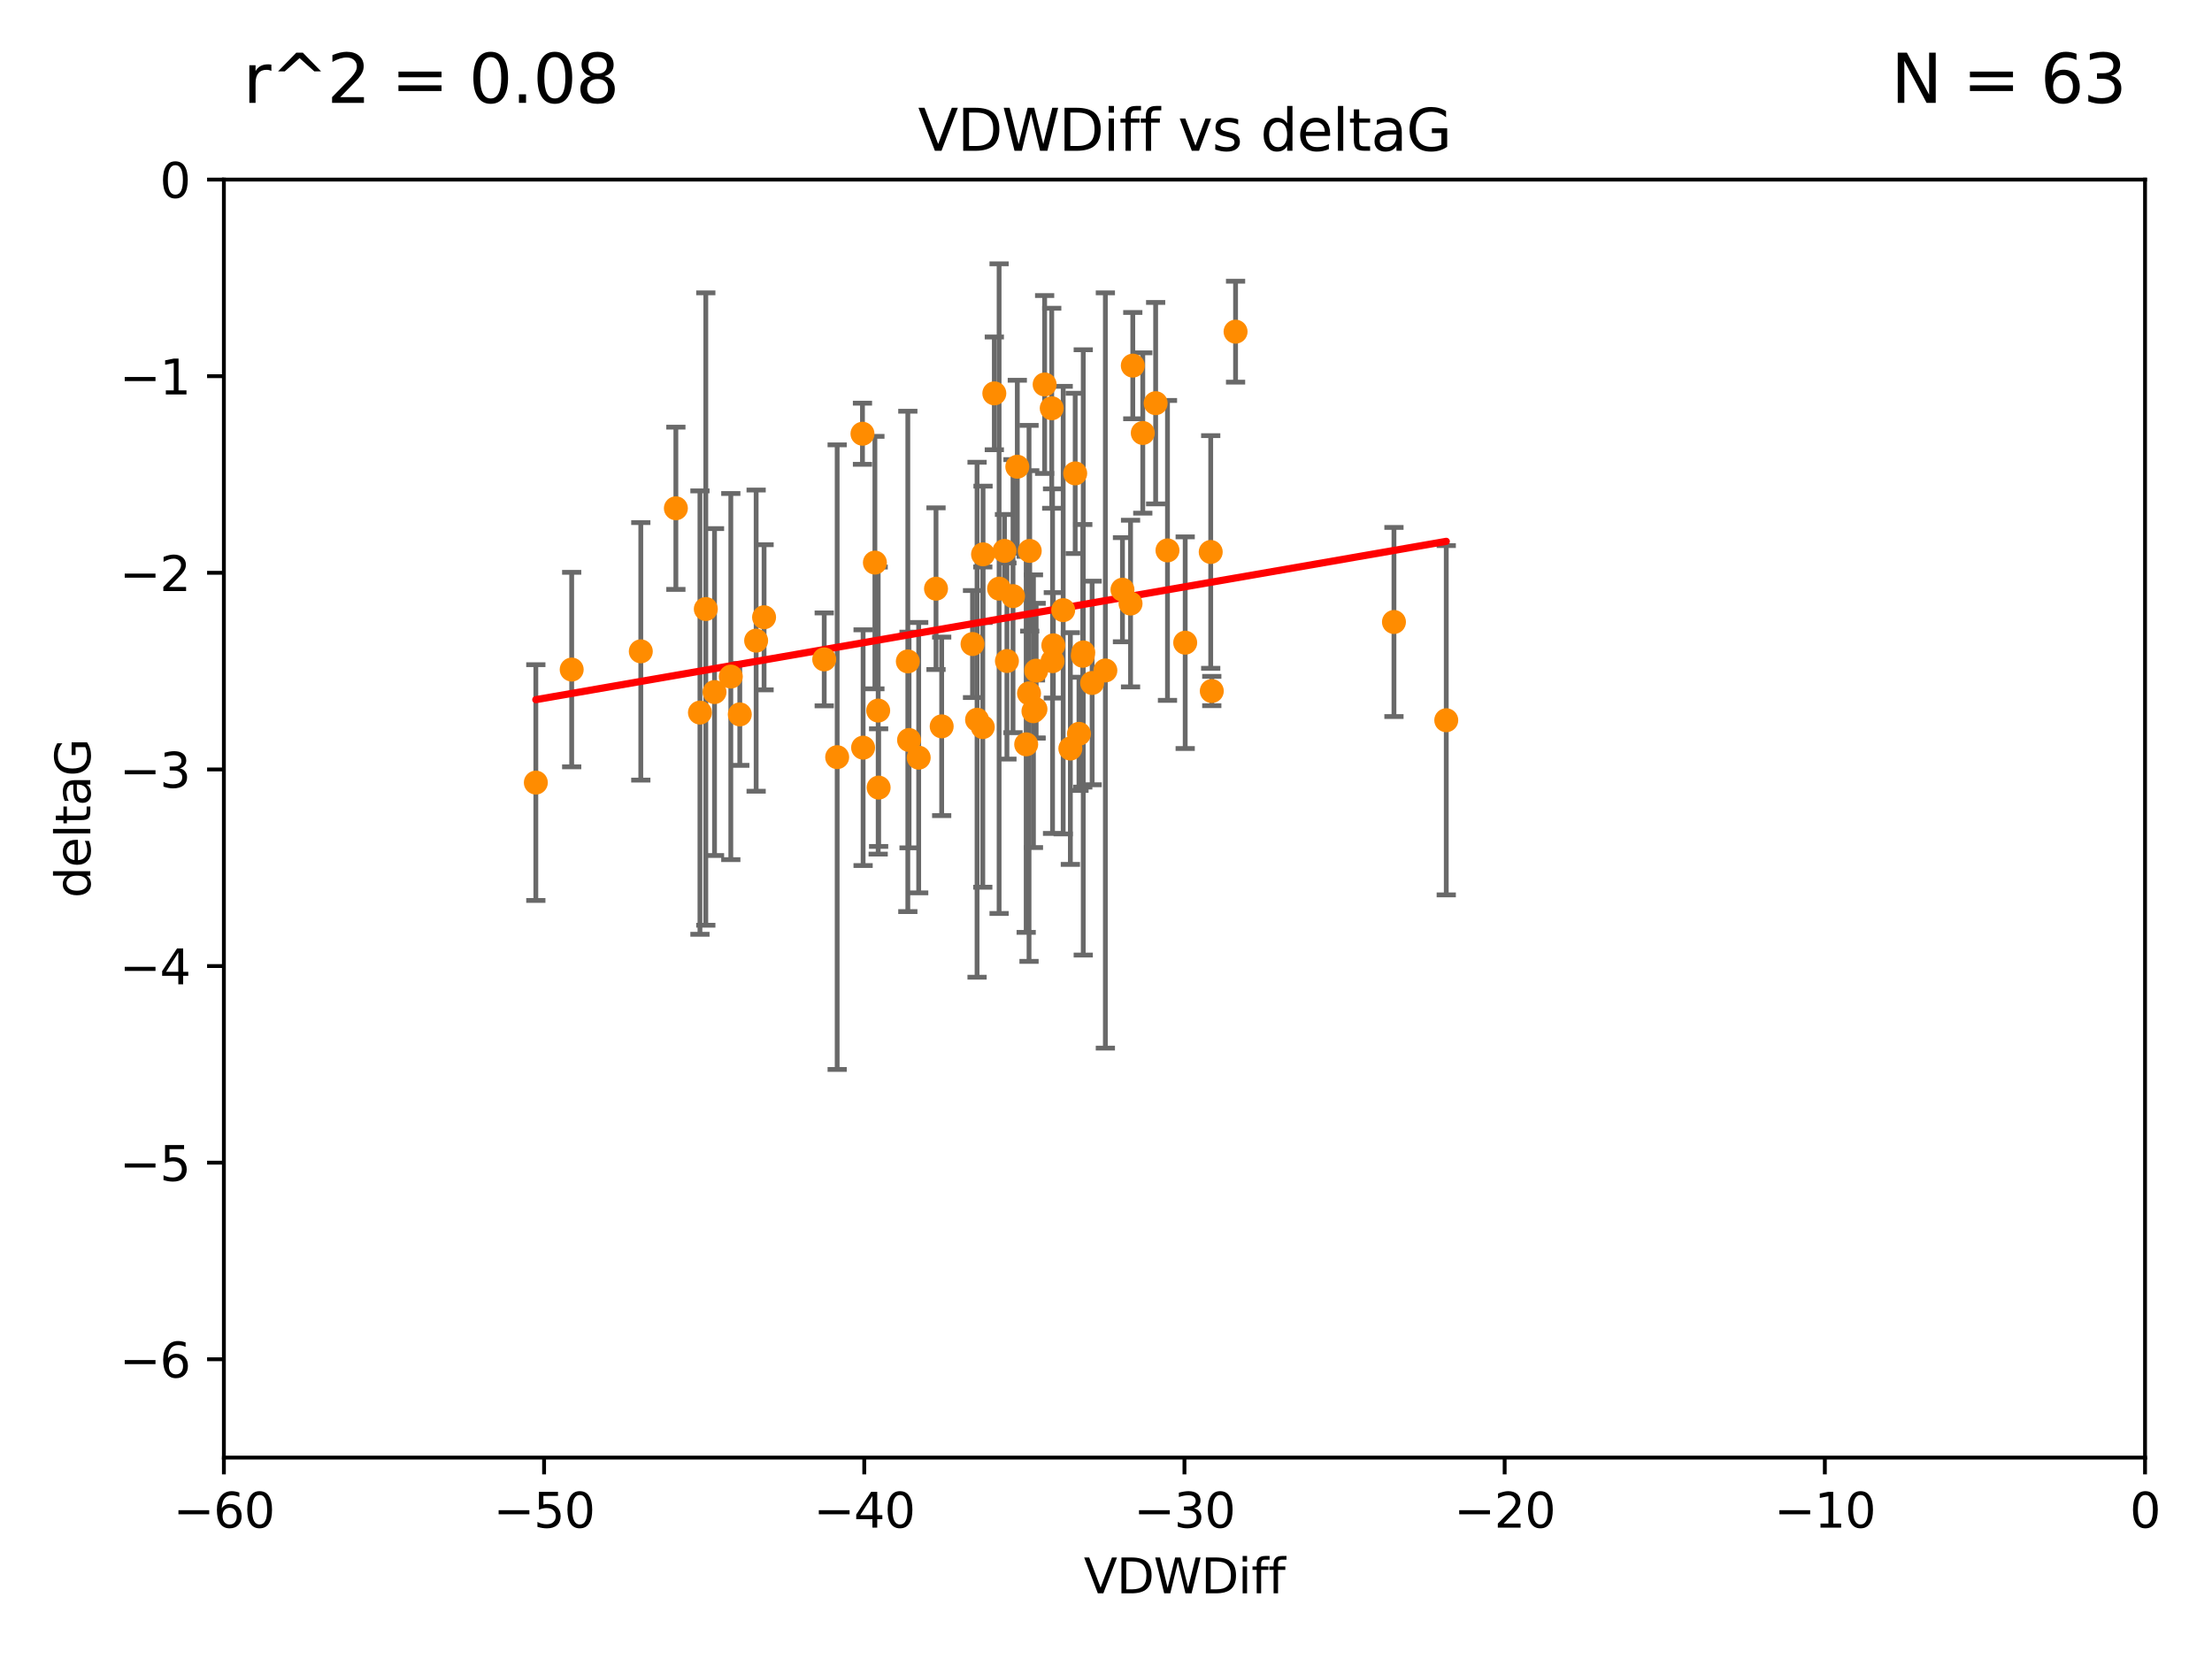 <?xml version="1.0" encoding="utf-8" standalone="no"?>
<!DOCTYPE svg PUBLIC "-//W3C//DTD SVG 1.1//EN"
  "http://www.w3.org/Graphics/SVG/1.1/DTD/svg11.dtd">
<svg xmlns:xlink="http://www.w3.org/1999/xlink" width="460.8pt" height="345.6pt" viewBox="0 0 460.8 345.6" xmlns="http://www.w3.org/2000/svg" version="1.1">
 <defs>
  <style type="text/css">*{stroke-linejoin: round; stroke-linecap: butt}</style>
 </defs>
 <g id="figure_1">
  <g id="patch_1">
   <path d="M 0 345.6 
L 460.8 345.6 
L 460.8 0 
L 0 0 
z
" style="fill: #ffffff"/>
  </g>
  <g id="axes_1">
   <g id="patch_2">
    <path d="M 46.64 303.64 
L 446.85 303.64 
L 446.85 37.411 
L 46.64 37.411 
z
" style="fill: #ffffff"/>
   </g>
   <g id="PathCollection_1">
    <defs>
     <path id="m4bd37d4dd9" d="M 0 1.118 
C 0.297 1.118 0.581 1 0.791 0.791 
C 1 0.581 1.118 0.297 1.118 0 
C 1.118 -0.297 1 -0.581 0.791 -0.791 
C 0.581 -1 0.297 -1.118 0 -1.118 
C -0.297 -1.118 -0.581 -1 -0.791 -0.791 
C -1 -0.581 -1.118 -0.297 -1.118 0 
C -1.118 0.297 -1 0.581 -0.791 0.791 
C -0.581 1 -0.297 1.118 0 1.118 
z
" style="stroke: #ff8c00"/>
    </defs>
    <g clip-path="url(#p381a2371d9)">
     <use xlink:href="#m4bd37d4dd9" x="152.241" y="140.944" style="fill: #ff8c00; stroke: #ff8c00"/>
     <use xlink:href="#m4bd37d4dd9" x="133.491" y="135.686" style="fill: #ff8c00; stroke: #ff8c00"/>
     <use xlink:href="#m4bd37d4dd9" x="154.112" y="148.823" style="fill: #ff8c00; stroke: #ff8c00"/>
     <use xlink:href="#m4bd37d4dd9" x="111.624" y="163.027" style="fill: #ff8c00; stroke: #ff8c00"/>
     <use xlink:href="#m4bd37d4dd9" x="119.094" y="139.482" style="fill: #ff8c00; stroke: #ff8c00"/>
     <use xlink:href="#m4bd37d4dd9" x="179.669" y="90.356" style="fill: #ff8c00; stroke: #ff8c00"/>
     <use xlink:href="#m4bd37d4dd9" x="171.701" y="137.361" style="fill: #ff8c00; stroke: #ff8c00"/>
     <use xlink:href="#m4bd37d4dd9" x="159.17" y="128.589" style="fill: #ff8c00; stroke: #ff8c00"/>
     <use xlink:href="#m4bd37d4dd9" x="148.847" y="144.168" style="fill: #ff8c00; stroke: #ff8c00"/>
     <use xlink:href="#m4bd37d4dd9" x="189.118" y="137.783" style="fill: #ff8c00; stroke: #ff8c00"/>
     <use xlink:href="#m4bd37d4dd9" x="147.033" y="126.872" style="fill: #ff8c00; stroke: #ff8c00"/>
     <use xlink:href="#m4bd37d4dd9" x="145.813" y="148.445" style="fill: #ff8c00; stroke: #ff8c00"/>
     <use xlink:href="#m4bd37d4dd9" x="191.381" y="157.835" style="fill: #ff8c00; stroke: #ff8c00"/>
     <use xlink:href="#m4bd37d4dd9" x="157.518" y="133.454" style="fill: #ff8c00; stroke: #ff8c00"/>
     <use xlink:href="#m4bd37d4dd9" x="208.131" y="122.627" style="fill: #ff8c00; stroke: #ff8c00"/>
     <use xlink:href="#m4bd37d4dd9" x="204.786" y="115.476" style="fill: #ff8c00; stroke: #ff8c00"/>
     <use xlink:href="#m4bd37d4dd9" x="219.096" y="85.045" style="fill: #ff8c00; stroke: #ff8c00"/>
     <use xlink:href="#m4bd37d4dd9" x="214.367" y="144.443" style="fill: #ff8c00; stroke: #ff8c00"/>
     <use xlink:href="#m4bd37d4dd9" x="215.849" y="139.714" style="fill: #ff8c00; stroke: #ff8c00"/>
     <use xlink:href="#m4bd37d4dd9" x="215.286" y="148.158" style="fill: #ff8c00; stroke: #ff8c00"/>
     <use xlink:href="#m4bd37d4dd9" x="194.989" y="122.636" style="fill: #ff8c00; stroke: #ff8c00"/>
     <use xlink:href="#m4bd37d4dd9" x="140.797" y="105.883" style="fill: #ff8c00; stroke: #ff8c00"/>
     <use xlink:href="#m4bd37d4dd9" x="182.942" y="148.023" style="fill: #ff8c00; stroke: #ff8c00"/>
     <use xlink:href="#m4bd37d4dd9" x="204.733" y="151.468" style="fill: #ff8c00; stroke: #ff8c00"/>
     <use xlink:href="#m4bd37d4dd9" x="240.743" y="83.988" style="fill: #ff8c00; stroke: #ff8c00"/>
     <use xlink:href="#m4bd37d4dd9" x="211.029" y="124.187" style="fill: #ff8c00; stroke: #ff8c00"/>
     <use xlink:href="#m4bd37d4dd9" x="202.597" y="134.166" style="fill: #ff8c00; stroke: #ff8c00"/>
     <use xlink:href="#m4bd37d4dd9" x="238.063" y="90.2" style="fill: #ff8c00; stroke: #ff8c00"/>
     <use xlink:href="#m4bd37d4dd9" x="211.924" y="97.228" style="fill: #ff8c00; stroke: #ff8c00"/>
     <use xlink:href="#m4bd37d4dd9" x="235.514" y="125.733" style="fill: #ff8c00; stroke: #ff8c00"/>
     <use xlink:href="#m4bd37d4dd9" x="225.563" y="136.616" style="fill: #ff8c00; stroke: #ff8c00"/>
     <use xlink:href="#m4bd37d4dd9" x="235.981" y="76.167" style="fill: #ff8c00; stroke: #ff8c00"/>
     <use xlink:href="#m4bd37d4dd9" x="209.762" y="137.699" style="fill: #ff8c00; stroke: #ff8c00"/>
     <use xlink:href="#m4bd37d4dd9" x="222.975" y="155.934" style="fill: #ff8c00; stroke: #ff8c00"/>
     <use xlink:href="#m4bd37d4dd9" x="196.17" y="151.313" style="fill: #ff8c00; stroke: #ff8c00"/>
     <use xlink:href="#m4bd37d4dd9" x="217.618" y="80.094" style="fill: #ff8c00; stroke: #ff8c00"/>
     <use xlink:href="#m4bd37d4dd9" x="224.768" y="152.872" style="fill: #ff8c00; stroke: #ff8c00"/>
     <use xlink:href="#m4bd37d4dd9" x="219.264" y="137.728" style="fill: #ff8c00; stroke: #ff8c00"/>
     <use xlink:href="#m4bd37d4dd9" x="207.136" y="81.947" style="fill: #ff8c00; stroke: #ff8c00"/>
     <use xlink:href="#m4bd37d4dd9" x="225.661" y="135.909" style="fill: #ff8c00; stroke: #ff8c00"/>
     <use xlink:href="#m4bd37d4dd9" x="214.512" y="114.764" style="fill: #ff8c00; stroke: #ff8c00"/>
     <use xlink:href="#m4bd37d4dd9" x="215.707" y="147.722" style="fill: #ff8c00; stroke: #ff8c00"/>
     <use xlink:href="#m4bd37d4dd9" x="189.373" y="154.155" style="fill: #ff8c00; stroke: #ff8c00"/>
     <use xlink:href="#m4bd37d4dd9" x="219.427" y="134.434" style="fill: #ff8c00; stroke: #ff8c00"/>
     <use xlink:href="#m4bd37d4dd9" x="221.482" y="127.102" style="fill: #ff8c00; stroke: #ff8c00"/>
     <use xlink:href="#m4bd37d4dd9" x="203.54" y="149.934" style="fill: #ff8c00; stroke: #ff8c00"/>
     <use xlink:href="#m4bd37d4dd9" x="183.034" y="164.072" style="fill: #ff8c00; stroke: #ff8c00"/>
     <use xlink:href="#m4bd37d4dd9" x="230.268" y="139.672" style="fill: #ff8c00; stroke: #ff8c00"/>
     <use xlink:href="#m4bd37d4dd9" x="223.984" y="98.614" style="fill: #ff8c00; stroke: #ff8c00"/>
     <use xlink:href="#m4bd37d4dd9" x="243.208" y="114.66" style="fill: #ff8c00; stroke: #ff8c00"/>
     <use xlink:href="#m4bd37d4dd9" x="246.898" y="133.882" style="fill: #ff8c00; stroke: #ff8c00"/>
     <use xlink:href="#m4bd37d4dd9" x="233.831" y="122.845" style="fill: #ff8c00; stroke: #ff8c00"/>
     <use xlink:href="#m4bd37d4dd9" x="257.392" y="69.093" style="fill: #ff8c00; stroke: #ff8c00"/>
     <use xlink:href="#m4bd37d4dd9" x="174.398" y="157.729" style="fill: #ff8c00; stroke: #ff8c00"/>
     <use xlink:href="#m4bd37d4dd9" x="252.437" y="143.954" style="fill: #ff8c00; stroke: #ff8c00"/>
     <use xlink:href="#m4bd37d4dd9" x="301.282" y="150.038" style="fill: #ff8c00; stroke: #ff8c00"/>
     <use xlink:href="#m4bd37d4dd9" x="227.51" y="142.274" style="fill: #ff8c00; stroke: #ff8c00"/>
     <use xlink:href="#m4bd37d4dd9" x="209.253" y="114.763" style="fill: #ff8c00; stroke: #ff8c00"/>
     <use xlink:href="#m4bd37d4dd9" x="252.215" y="114.987" style="fill: #ff8c00; stroke: #ff8c00"/>
     <use xlink:href="#m4bd37d4dd9" x="182.258" y="117.198" style="fill: #ff8c00; stroke: #ff8c00"/>
     <use xlink:href="#m4bd37d4dd9" x="290.387" y="129.571" style="fill: #ff8c00; stroke: #ff8c00"/>
     <use xlink:href="#m4bd37d4dd9" x="213.774" y="155.059" style="fill: #ff8c00; stroke: #ff8c00"/>
     <use xlink:href="#m4bd37d4dd9" x="179.799" y="155.752" style="fill: #ff8c00; stroke: #ff8c00"/>
    </g>
   </g>
   <g id="matplotlib.axis_1">
    <g id="xtick_1">
     <g id="line2d_1">
      <defs>
       <path id="m11b1314db5" d="M 0 0 
L 0 3.5 
" style="stroke: #000000; stroke-width: 0.8"/>
      </defs>
      <g>
       <use xlink:href="#m11b1314db5" x="46.64" y="303.64" style="stroke: #000000; stroke-width: 0.8"/>
      </g>
     </g>
     <g id="text_1">
      <!-- −60 -->
      <g transform="translate(36.088 318.238)scale(0.1 -0.1)">
       <defs>
        <path id="DejaVuSans-2212" d="M 678 2272 
L 4684 2272 
L 4684 1741 
L 678 1741 
L 678 2272 
z
" transform="scale(0.016)"/>
        <path id="DejaVuSans-36" d="M 2113 2584 
Q 1688 2584 1439 2293 
Q 1191 2003 1191 1497 
Q 1191 994 1439 701 
Q 1688 409 2113 409 
Q 2538 409 2786 701 
Q 3034 994 3034 1497 
Q 3034 2003 2786 2293 
Q 2538 2584 2113 2584 
z
M 3366 4563 
L 3366 3988 
Q 3128 4100 2886 4159 
Q 2644 4219 2406 4219 
Q 1781 4219 1451 3797 
Q 1122 3375 1075 2522 
Q 1259 2794 1537 2939 
Q 1816 3084 2150 3084 
Q 2853 3084 3261 2657 
Q 3669 2231 3669 1497 
Q 3669 778 3244 343 
Q 2819 -91 2113 -91 
Q 1303 -91 875 529 
Q 447 1150 447 2328 
Q 447 3434 972 4092 
Q 1497 4750 2381 4750 
Q 2619 4750 2861 4703 
Q 3103 4656 3366 4563 
z
" transform="scale(0.016)"/>
        <path id="DejaVuSans-30" d="M 2034 4250 
Q 1547 4250 1301 3770 
Q 1056 3291 1056 2328 
Q 1056 1369 1301 889 
Q 1547 409 2034 409 
Q 2525 409 2770 889 
Q 3016 1369 3016 2328 
Q 3016 3291 2770 3770 
Q 2525 4250 2034 4250 
z
M 2034 4750 
Q 2819 4750 3233 4129 
Q 3647 3509 3647 2328 
Q 3647 1150 3233 529 
Q 2819 -91 2034 -91 
Q 1250 -91 836 529 
Q 422 1150 422 2328 
Q 422 3509 836 4129 
Q 1250 4750 2034 4750 
z
" transform="scale(0.016)"/>
       </defs>
       <use xlink:href="#DejaVuSans-2212"/>
       <use xlink:href="#DejaVuSans-36" x="83.789"/>
       <use xlink:href="#DejaVuSans-30" x="147.412"/>
      </g>
     </g>
    </g>
    <g id="xtick_2">
     <g id="line2d_2">
      <g>
       <use xlink:href="#m11b1314db5" x="113.342" y="303.64" style="stroke: #000000; stroke-width: 0.8"/>
      </g>
     </g>
     <g id="text_2">
      <!-- −50 -->
      <g transform="translate(102.789 318.238)scale(0.1 -0.1)">
       <defs>
        <path id="DejaVuSans-35" d="M 691 4666 
L 3169 4666 
L 3169 4134 
L 1269 4134 
L 1269 2991 
Q 1406 3038 1543 3061 
Q 1681 3084 1819 3084 
Q 2600 3084 3056 2656 
Q 3513 2228 3513 1497 
Q 3513 744 3044 326 
Q 2575 -91 1722 -91 
Q 1428 -91 1123 -41 
Q 819 9 494 109 
L 494 744 
Q 775 591 1075 516 
Q 1375 441 1709 441 
Q 2250 441 2565 725 
Q 2881 1009 2881 1497 
Q 2881 1984 2565 2268 
Q 2250 2553 1709 2553 
Q 1456 2553 1204 2497 
Q 953 2441 691 2322 
L 691 4666 
z
" transform="scale(0.016)"/>
       </defs>
       <use xlink:href="#DejaVuSans-2212"/>
       <use xlink:href="#DejaVuSans-35" x="83.789"/>
       <use xlink:href="#DejaVuSans-30" x="147.412"/>
      </g>
     </g>
    </g>
    <g id="xtick_3">
     <g id="line2d_3">
      <g>
       <use xlink:href="#m11b1314db5" x="180.043" y="303.64" style="stroke: #000000; stroke-width: 0.8"/>
      </g>
     </g>
     <g id="text_3">
      <!-- −40 -->
      <g transform="translate(169.491 318.238)scale(0.1 -0.1)">
       <defs>
        <path id="DejaVuSans-34" d="M 2419 4116 
L 825 1625 
L 2419 1625 
L 2419 4116 
z
M 2253 4666 
L 3047 4666 
L 3047 1625 
L 3713 1625 
L 3713 1100 
L 3047 1100 
L 3047 0 
L 2419 0 
L 2419 1100 
L 313 1100 
L 313 1709 
L 2253 4666 
z
" transform="scale(0.016)"/>
       </defs>
       <use xlink:href="#DejaVuSans-2212"/>
       <use xlink:href="#DejaVuSans-34" x="83.789"/>
       <use xlink:href="#DejaVuSans-30" x="147.412"/>
      </g>
     </g>
    </g>
    <g id="xtick_4">
     <g id="line2d_4">
      <g>
       <use xlink:href="#m11b1314db5" x="246.745" y="303.64" style="stroke: #000000; stroke-width: 0.8"/>
      </g>
     </g>
     <g id="text_4">
      <!-- −30 -->
      <g transform="translate(236.193 318.238)scale(0.1 -0.1)">
       <defs>
        <path id="DejaVuSans-33" d="M 2597 2516 
Q 3050 2419 3304 2112 
Q 3559 1806 3559 1356 
Q 3559 666 3084 287 
Q 2609 -91 1734 -91 
Q 1441 -91 1130 -33 
Q 819 25 488 141 
L 488 750 
Q 750 597 1062 519 
Q 1375 441 1716 441 
Q 2309 441 2620 675 
Q 2931 909 2931 1356 
Q 2931 1769 2642 2001 
Q 2353 2234 1838 2234 
L 1294 2234 
L 1294 2753 
L 1863 2753 
Q 2328 2753 2575 2939 
Q 2822 3125 2822 3475 
Q 2822 3834 2567 4026 
Q 2313 4219 1838 4219 
Q 1578 4219 1281 4162 
Q 984 4106 628 3988 
L 628 4550 
Q 988 4650 1302 4700 
Q 1616 4750 1894 4750 
Q 2613 4750 3031 4423 
Q 3450 4097 3450 3541 
Q 3450 3153 3228 2886 
Q 3006 2619 2597 2516 
z
" transform="scale(0.016)"/>
       </defs>
       <use xlink:href="#DejaVuSans-2212"/>
       <use xlink:href="#DejaVuSans-33" x="83.789"/>
       <use xlink:href="#DejaVuSans-30" x="147.412"/>
      </g>
     </g>
    </g>
    <g id="xtick_5">
     <g id="line2d_5">
      <g>
       <use xlink:href="#m11b1314db5" x="313.447" y="303.64" style="stroke: #000000; stroke-width: 0.8"/>
      </g>
     </g>
     <g id="text_5">
      <!-- −20 -->
      <g transform="translate(302.894 318.238)scale(0.1 -0.1)">
       <defs>
        <path id="DejaVuSans-32" d="M 1228 531 
L 3431 531 
L 3431 0 
L 469 0 
L 469 531 
Q 828 903 1448 1529 
Q 2069 2156 2228 2338 
Q 2531 2678 2651 2914 
Q 2772 3150 2772 3378 
Q 2772 3750 2511 3984 
Q 2250 4219 1831 4219 
Q 1534 4219 1204 4116 
Q 875 4013 500 3803 
L 500 4441 
Q 881 4594 1212 4672 
Q 1544 4750 1819 4750 
Q 2544 4750 2975 4387 
Q 3406 4025 3406 3419 
Q 3406 3131 3298 2873 
Q 3191 2616 2906 2266 
Q 2828 2175 2409 1742 
Q 1991 1309 1228 531 
z
" transform="scale(0.016)"/>
       </defs>
       <use xlink:href="#DejaVuSans-2212"/>
       <use xlink:href="#DejaVuSans-32" x="83.789"/>
       <use xlink:href="#DejaVuSans-30" x="147.412"/>
      </g>
     </g>
    </g>
    <g id="xtick_6">
     <g id="line2d_6">
      <g>
       <use xlink:href="#m11b1314db5" x="380.148" y="303.64" style="stroke: #000000; stroke-width: 0.8"/>
      </g>
     </g>
     <g id="text_6">
      <!-- −10 -->
      <g transform="translate(369.596 318.238)scale(0.1 -0.1)">
       <defs>
        <path id="DejaVuSans-31" d="M 794 531 
L 1825 531 
L 1825 4091 
L 703 3866 
L 703 4441 
L 1819 4666 
L 2450 4666 
L 2450 531 
L 3481 531 
L 3481 0 
L 794 0 
L 794 531 
z
" transform="scale(0.016)"/>
       </defs>
       <use xlink:href="#DejaVuSans-2212"/>
       <use xlink:href="#DejaVuSans-31" x="83.789"/>
       <use xlink:href="#DejaVuSans-30" x="147.412"/>
      </g>
     </g>
    </g>
    <g id="xtick_7">
     <g id="line2d_7">
      <g>
       <use xlink:href="#m11b1314db5" x="446.85" y="303.64" style="stroke: #000000; stroke-width: 0.8"/>
      </g>
     </g>
     <g id="text_7">
      <!-- 0 -->
      <g transform="translate(443.669 318.238)scale(0.1 -0.1)">
       <use xlink:href="#DejaVuSans-30"/>
      </g>
     </g>
    </g>
    <g id="text_8">
     <!-- VDWDiff -->
     <g transform="translate(225.772 331.917)scale(0.1 -0.1)">
      <defs>
       <path id="DejaVuSans-56" d="M 1831 0 
L 50 4666 
L 709 4666 
L 2188 738 
L 3669 4666 
L 4325 4666 
L 2547 0 
L 1831 0 
z
" transform="scale(0.016)"/>
       <path id="DejaVuSans-44" d="M 1259 4147 
L 1259 519 
L 2022 519 
Q 2988 519 3436 956 
Q 3884 1394 3884 2338 
Q 3884 3275 3436 3711 
Q 2988 4147 2022 4147 
L 1259 4147 
z
M 628 4666 
L 1925 4666 
Q 3281 4666 3915 4102 
Q 4550 3538 4550 2338 
Q 4550 1131 3912 565 
Q 3275 0 1925 0 
L 628 0 
L 628 4666 
z
" transform="scale(0.016)"/>
       <path id="DejaVuSans-57" d="M 213 4666 
L 850 4666 
L 1831 722 
L 2809 4666 
L 3519 4666 
L 4500 722 
L 5478 4666 
L 6119 4666 
L 4947 0 
L 4153 0 
L 3169 4050 
L 2175 0 
L 1381 0 
L 213 4666 
z
" transform="scale(0.016)"/>
       <path id="DejaVuSans-69" d="M 603 3500 
L 1178 3500 
L 1178 0 
L 603 0 
L 603 3500 
z
M 603 4863 
L 1178 4863 
L 1178 4134 
L 603 4134 
L 603 4863 
z
" transform="scale(0.016)"/>
       <path id="DejaVuSans-66" d="M 2375 4863 
L 2375 4384 
L 1825 4384 
Q 1516 4384 1395 4259 
Q 1275 4134 1275 3809 
L 1275 3500 
L 2222 3500 
L 2222 3053 
L 1275 3053 
L 1275 0 
L 697 0 
L 697 3053 
L 147 3053 
L 147 3500 
L 697 3500 
L 697 3744 
Q 697 4328 969 4595 
Q 1241 4863 1831 4863 
L 2375 4863 
z
" transform="scale(0.016)"/>
      </defs>
      <use xlink:href="#DejaVuSans-56"/>
      <use xlink:href="#DejaVuSans-44" x="68.408"/>
      <use xlink:href="#DejaVuSans-57" x="145.41"/>
      <use xlink:href="#DejaVuSans-44" x="244.287"/>
      <use xlink:href="#DejaVuSans-69" x="321.289"/>
      <use xlink:href="#DejaVuSans-66" x="349.072"/>
      <use xlink:href="#DejaVuSans-66" x="384.277"/>
     </g>
    </g>
   </g>
   <g id="matplotlib.axis_2">
    <g id="ytick_1">
     <g id="line2d_8">
      <defs>
       <path id="m9e3cf33073" d="M 0 0 
L -3.5 0 
" style="stroke: #000000; stroke-width: 0.8"/>
      </defs>
      <g>
       <use xlink:href="#m9e3cf33073" x="46.64" y="283.161" style="stroke: #000000; stroke-width: 0.8"/>
      </g>
     </g>
     <g id="text_9">
      <!-- −6 -->
      <g transform="translate(24.898 286.96)scale(0.1 -0.1)">
       <use xlink:href="#DejaVuSans-2212"/>
       <use xlink:href="#DejaVuSans-36" x="83.789"/>
      </g>
     </g>
    </g>
    <g id="ytick_2">
     <g id="line2d_9">
      <g>
       <use xlink:href="#m9e3cf33073" x="46.64" y="242.203" style="stroke: #000000; stroke-width: 0.8"/>
      </g>
     </g>
     <g id="text_10">
      <!-- −5 -->
      <g transform="translate(24.898 246.002)scale(0.1 -0.1)">
       <use xlink:href="#DejaVuSans-2212"/>
       <use xlink:href="#DejaVuSans-35" x="83.789"/>
      </g>
     </g>
    </g>
    <g id="ytick_3">
     <g id="line2d_10">
      <g>
       <use xlink:href="#m9e3cf33073" x="46.64" y="201.244" style="stroke: #000000; stroke-width: 0.8"/>
      </g>
     </g>
     <g id="text_11">
      <!-- −4 -->
      <g transform="translate(24.898 205.044)scale(0.1 -0.1)">
       <use xlink:href="#DejaVuSans-2212"/>
       <use xlink:href="#DejaVuSans-34" x="83.789"/>
      </g>
     </g>
    </g>
    <g id="ytick_4">
     <g id="line2d_11">
      <g>
       <use xlink:href="#m9e3cf33073" x="46.64" y="160.286" style="stroke: #000000; stroke-width: 0.8"/>
      </g>
     </g>
     <g id="text_12">
      <!-- −3 -->
      <g transform="translate(24.898 164.085)scale(0.1 -0.1)">
       <use xlink:href="#DejaVuSans-2212"/>
       <use xlink:href="#DejaVuSans-33" x="83.789"/>
      </g>
     </g>
    </g>
    <g id="ytick_5">
     <g id="line2d_12">
      <g>
       <use xlink:href="#m9e3cf33073" x="46.64" y="119.328" style="stroke: #000000; stroke-width: 0.8"/>
      </g>
     </g>
     <g id="text_13">
      <!-- −2 -->
      <g transform="translate(24.898 123.127)scale(0.1 -0.1)">
       <use xlink:href="#DejaVuSans-2212"/>
       <use xlink:href="#DejaVuSans-32" x="83.789"/>
      </g>
     </g>
    </g>
    <g id="ytick_6">
     <g id="line2d_13">
      <g>
       <use xlink:href="#m9e3cf33073" x="46.64" y="78.369" style="stroke: #000000; stroke-width: 0.8"/>
      </g>
     </g>
     <g id="text_14">
      <!-- −1 -->
      <g transform="translate(24.898 82.169)scale(0.1 -0.1)">
       <use xlink:href="#DejaVuSans-2212"/>
       <use xlink:href="#DejaVuSans-31" x="83.789"/>
      </g>
     </g>
    </g>
    <g id="ytick_7">
     <g id="line2d_14">
      <g>
       <use xlink:href="#m9e3cf33073" x="46.64" y="37.411" style="stroke: #000000; stroke-width: 0.8"/>
      </g>
     </g>
     <g id="text_15">
      <!-- 0 -->
      <g transform="translate(33.278 41.21)scale(0.1 -0.1)">
       <use xlink:href="#DejaVuSans-30"/>
      </g>
     </g>
    </g>
    <g id="text_16">
     <!-- deltaG -->
     <g transform="translate(18.818 187.064)rotate(-90)scale(0.1 -0.1)">
      <defs>
       <path id="DejaVuSans-64" d="M 2906 2969 
L 2906 4863 
L 3481 4863 
L 3481 0 
L 2906 0 
L 2906 525 
Q 2725 213 2448 61 
Q 2172 -91 1784 -91 
Q 1150 -91 751 415 
Q 353 922 353 1747 
Q 353 2572 751 3078 
Q 1150 3584 1784 3584 
Q 2172 3584 2448 3432 
Q 2725 3281 2906 2969 
z
M 947 1747 
Q 947 1113 1208 752 
Q 1469 391 1925 391 
Q 2381 391 2643 752 
Q 2906 1113 2906 1747 
Q 2906 2381 2643 2742 
Q 2381 3103 1925 3103 
Q 1469 3103 1208 2742 
Q 947 2381 947 1747 
z
" transform="scale(0.016)"/>
       <path id="DejaVuSans-65" d="M 3597 1894 
L 3597 1613 
L 953 1613 
Q 991 1019 1311 708 
Q 1631 397 2203 397 
Q 2534 397 2845 478 
Q 3156 559 3463 722 
L 3463 178 
Q 3153 47 2828 -22 
Q 2503 -91 2169 -91 
Q 1331 -91 842 396 
Q 353 884 353 1716 
Q 353 2575 817 3079 
Q 1281 3584 2069 3584 
Q 2775 3584 3186 3129 
Q 3597 2675 3597 1894 
z
M 3022 2063 
Q 3016 2534 2758 2815 
Q 2500 3097 2075 3097 
Q 1594 3097 1305 2825 
Q 1016 2553 972 2059 
L 3022 2063 
z
" transform="scale(0.016)"/>
       <path id="DejaVuSans-6c" d="M 603 4863 
L 1178 4863 
L 1178 0 
L 603 0 
L 603 4863 
z
" transform="scale(0.016)"/>
       <path id="DejaVuSans-74" d="M 1172 4494 
L 1172 3500 
L 2356 3500 
L 2356 3053 
L 1172 3053 
L 1172 1153 
Q 1172 725 1289 603 
Q 1406 481 1766 481 
L 2356 481 
L 2356 0 
L 1766 0 
Q 1100 0 847 248 
Q 594 497 594 1153 
L 594 3053 
L 172 3053 
L 172 3500 
L 594 3500 
L 594 4494 
L 1172 4494 
z
" transform="scale(0.016)"/>
       <path id="DejaVuSans-61" d="M 2194 1759 
Q 1497 1759 1228 1600 
Q 959 1441 959 1056 
Q 959 750 1161 570 
Q 1363 391 1709 391 
Q 2188 391 2477 730 
Q 2766 1069 2766 1631 
L 2766 1759 
L 2194 1759 
z
M 3341 1997 
L 3341 0 
L 2766 0 
L 2766 531 
Q 2569 213 2275 61 
Q 1981 -91 1556 -91 
Q 1019 -91 701 211 
Q 384 513 384 1019 
Q 384 1609 779 1909 
Q 1175 2209 1959 2209 
L 2766 2209 
L 2766 2266 
Q 2766 2663 2505 2880 
Q 2244 3097 1772 3097 
Q 1472 3097 1187 3025 
Q 903 2953 641 2809 
L 641 3341 
Q 956 3463 1253 3523 
Q 1550 3584 1831 3584 
Q 2591 3584 2966 3190 
Q 3341 2797 3341 1997 
z
" transform="scale(0.016)"/>
       <path id="DejaVuSans-47" d="M 3809 666 
L 3809 1919 
L 2778 1919 
L 2778 2438 
L 4434 2438 
L 4434 434 
Q 4069 175 3628 42 
Q 3188 -91 2688 -91 
Q 1594 -91 976 548 
Q 359 1188 359 2328 
Q 359 3472 976 4111 
Q 1594 4750 2688 4750 
Q 3144 4750 3555 4637 
Q 3966 4525 4313 4306 
L 4313 3634 
Q 3963 3931 3569 4081 
Q 3175 4231 2741 4231 
Q 1884 4231 1454 3753 
Q 1025 3275 1025 2328 
Q 1025 1384 1454 906 
Q 1884 428 2741 428 
Q 3075 428 3337 486 
Q 3600 544 3809 666 
z
" transform="scale(0.016)"/>
      </defs>
      <use xlink:href="#DejaVuSans-64"/>
      <use xlink:href="#DejaVuSans-65" x="63.477"/>
      <use xlink:href="#DejaVuSans-6c" x="125"/>
      <use xlink:href="#DejaVuSans-74" x="152.783"/>
      <use xlink:href="#DejaVuSans-61" x="191.992"/>
      <use xlink:href="#DejaVuSans-47" x="253.271"/>
     </g>
    </g>
   </g>
   <g id="LineCollection_1">
    <path d="M 152.241 179.078 
L 152.241 102.809 
" clip-path="url(#p381a2371d9)" style="fill: none; stroke: #696969"/>
    <path d="M 133.491 162.509 
L 133.491 108.863 
" clip-path="url(#p381a2371d9)" style="fill: none; stroke: #696969"/>
    <path d="M 154.112 159.438 
L 154.112 138.209 
" clip-path="url(#p381a2371d9)" style="fill: none; stroke: #696969"/>
    <path d="M 111.624 187.583 
L 111.624 138.47 
" clip-path="url(#p381a2371d9)" style="fill: none; stroke: #696969"/>
    <path d="M 119.094 159.744 
L 119.094 119.221 
" clip-path="url(#p381a2371d9)" style="fill: none; stroke: #696969"/>
    <path d="M 179.669 96.725 
L 179.669 83.987 
" clip-path="url(#p381a2371d9)" style="fill: none; stroke: #696969"/>
    <path d="M 171.701 147.037 
L 171.701 127.686 
" clip-path="url(#p381a2371d9)" style="fill: none; stroke: #696969"/>
    <path d="M 159.17 143.707 
L 159.17 113.471 
" clip-path="url(#p381a2371d9)" style="fill: none; stroke: #696969"/>
    <path d="M 148.847 178.218 
L 148.847 110.118 
" clip-path="url(#p381a2371d9)" style="fill: none; stroke: #696969"/>
    <path d="M 189.118 189.901 
L 189.118 85.666 
" clip-path="url(#p381a2371d9)" style="fill: none; stroke: #696969"/>
    <path d="M 147.033 192.742 
L 147.033 61.003 
" clip-path="url(#p381a2371d9)" style="fill: none; stroke: #696969"/>
    <path d="M 145.813 194.63 
L 145.813 102.261 
" clip-path="url(#p381a2371d9)" style="fill: none; stroke: #696969"/>
    <path d="M 191.381 185.993 
L 191.381 129.677 
" clip-path="url(#p381a2371d9)" style="fill: none; stroke: #696969"/>
    <path d="M 157.518 164.824 
L 157.518 102.083 
" clip-path="url(#p381a2371d9)" style="fill: none; stroke: #696969"/>
    <path d="M 208.131 190.293 
L 208.131 54.962 
" clip-path="url(#p381a2371d9)" style="fill: none; stroke: #696969"/>
    <path d="M 204.786 129.683 
L 204.786 101.27 
" clip-path="url(#p381a2371d9)" style="fill: none; stroke: #696969"/>
    <path d="M 219.096 105.878 
L 219.096 64.213 
" clip-path="url(#p381a2371d9)" style="fill: none; stroke: #696969"/>
    <path d="M 214.367 200.27 
L 214.367 88.616 
" clip-path="url(#p381a2371d9)" style="fill: none; stroke: #696969"/>
    <path d="M 215.849 153.746 
L 215.849 125.683 
" clip-path="url(#p381a2371d9)" style="fill: none; stroke: #696969"/>
    <path d="M 215.286 176.564 
L 215.286 119.753 
" clip-path="url(#p381a2371d9)" style="fill: none; stroke: #696969"/>
    <path d="M 194.989 139.478 
L 194.989 105.794 
" clip-path="url(#p381a2371d9)" style="fill: none; stroke: #696969"/>
    <path d="M 140.797 122.782 
L 140.797 88.984 
" clip-path="url(#p381a2371d9)" style="fill: none; stroke: #696969"/>
    <path d="M 182.942 177.922 
L 182.942 118.123 
" clip-path="url(#p381a2371d9)" style="fill: none; stroke: #696969"/>
    <path d="M 204.733 184.823 
L 204.733 118.113 
" clip-path="url(#p381a2371d9)" style="fill: none; stroke: #696969"/>
    <path d="M 240.743 104.967 
L 240.743 63.009 
" clip-path="url(#p381a2371d9)" style="fill: none; stroke: #696969"/>
    <path d="M 211.029 152.628 
L 211.029 95.746 
" clip-path="url(#p381a2371d9)" style="fill: none; stroke: #696969"/>
    <path d="M 202.597 145.313 
L 202.597 123.019 
" clip-path="url(#p381a2371d9)" style="fill: none; stroke: #696969"/>
    <path d="M 238.063 106.903 
L 238.063 73.497 
" clip-path="url(#p381a2371d9)" style="fill: none; stroke: #696969"/>
    <path d="M 211.924 115.243 
L 211.924 79.213 
" clip-path="url(#p381a2371d9)" style="fill: none; stroke: #696969"/>
    <path d="M 235.514 143.096 
L 235.514 108.37 
" clip-path="url(#p381a2371d9)" style="fill: none; stroke: #696969"/>
    <path d="M 225.563 163.967 
L 225.563 109.266 
" clip-path="url(#p381a2371d9)" style="fill: none; stroke: #696969"/>
    <path d="M 235.981 87.237 
L 235.981 65.098 
" clip-path="url(#p381a2371d9)" style="fill: none; stroke: #696969"/>
    <path d="M 209.762 158.129 
L 209.762 117.269 
" clip-path="url(#p381a2371d9)" style="fill: none; stroke: #696969"/>
    <path d="M 222.975 180.07 
L 222.975 131.798 
" clip-path="url(#p381a2371d9)" style="fill: none; stroke: #696969"/>
    <path d="M 196.17 169.905 
L 196.17 132.721 
" clip-path="url(#p381a2371d9)" style="fill: none; stroke: #696969"/>
    <path d="M 217.618 98.622 
L 217.618 61.566 
" clip-path="url(#p381a2371d9)" style="fill: none; stroke: #696969"/>
    <path d="M 224.768 164.666 
L 224.768 141.078 
" clip-path="url(#p381a2371d9)" style="fill: none; stroke: #696969"/>
    <path d="M 219.264 173.618 
L 219.264 101.837 
" clip-path="url(#p381a2371d9)" style="fill: none; stroke: #696969"/>
    <path d="M 207.136 93.693 
L 207.136 70.2 
" clip-path="url(#p381a2371d9)" style="fill: none; stroke: #696969"/>
    <path d="M 225.661 198.955 
L 225.661 72.863 
" clip-path="url(#p381a2371d9)" style="fill: none; stroke: #696969"/>
    <path d="M 214.512 131.471 
L 214.512 98.056 
" clip-path="url(#p381a2371d9)" style="fill: none; stroke: #696969"/>
    <path d="M 215.707 153.777 
L 215.707 141.666 
" clip-path="url(#p381a2371d9)" style="fill: none; stroke: #696969"/>
    <path d="M 189.373 176.624 
L 189.373 131.685 
" clip-path="url(#p381a2371d9)" style="fill: none; stroke: #696969"/>
    <path d="M 219.427 145.417 
L 219.427 123.45 
" clip-path="url(#p381a2371d9)" style="fill: none; stroke: #696969"/>
    <path d="M 221.482 173.719 
L 221.482 80.484 
" clip-path="url(#p381a2371d9)" style="fill: none; stroke: #696969"/>
    <path d="M 203.54 203.572 
L 203.54 96.296 
" clip-path="url(#p381a2371d9)" style="fill: none; stroke: #696969"/>
    <path d="M 183.034 176.324 
L 183.034 151.82 
" clip-path="url(#p381a2371d9)" style="fill: none; stroke: #696969"/>
    <path d="M 230.268 218.336 
L 230.268 61.008 
" clip-path="url(#p381a2371d9)" style="fill: none; stroke: #696969"/>
    <path d="M 223.984 115.307 
L 223.984 81.922 
" clip-path="url(#p381a2371d9)" style="fill: none; stroke: #696969"/>
    <path d="M 243.208 145.895 
L 243.208 83.425 
" clip-path="url(#p381a2371d9)" style="fill: none; stroke: #696969"/>
    <path d="M 246.898 155.925 
L 246.898 111.839 
" clip-path="url(#p381a2371d9)" style="fill: none; stroke: #696969"/>
    <path d="M 233.831 133.693 
L 233.831 111.996 
" clip-path="url(#p381a2371d9)" style="fill: none; stroke: #696969"/>
    <path d="M 257.392 79.606 
L 257.392 58.581 
" clip-path="url(#p381a2371d9)" style="fill: none; stroke: #696969"/>
    <path d="M 174.398 222.785 
L 174.398 92.673 
" clip-path="url(#p381a2371d9)" style="fill: none; stroke: #696969"/>
    <path d="M 252.437 147.011 
L 252.437 140.897 
" clip-path="url(#p381a2371d9)" style="fill: none; stroke: #696969"/>
    <path d="M 301.282 186.421 
L 301.282 113.654 
" clip-path="url(#p381a2371d9)" style="fill: none; stroke: #696969"/>
    <path d="M 227.51 163.48 
L 227.51 121.068 
" clip-path="url(#p381a2371d9)" style="fill: none; stroke: #696969"/>
    <path d="M 209.253 122.348 
L 209.253 107.178 
" clip-path="url(#p381a2371d9)" style="fill: none; stroke: #696969"/>
    <path d="M 252.215 139.218 
L 252.215 90.757 
" clip-path="url(#p381a2371d9)" style="fill: none; stroke: #696969"/>
    <path d="M 182.258 143.493 
L 182.258 90.904 
" clip-path="url(#p381a2371d9)" style="fill: none; stroke: #696969"/>
    <path d="M 290.387 149.267 
L 290.387 109.876 
" clip-path="url(#p381a2371d9)" style="fill: none; stroke: #696969"/>
    <path d="M 213.774 194.233 
L 213.774 115.886 
" clip-path="url(#p381a2371d9)" style="fill: none; stroke: #696969"/>
    <path d="M 179.799 180.306 
L 179.799 131.198 
" clip-path="url(#p381a2371d9)" style="fill: none; stroke: #696969"/>
   </g>
   <g id="line2d_15">
    <defs>
     <path id="mf3ed5910f3" d="M 2 0 
L -2 -0 
" style="stroke: #696969"/>
    </defs>
    <g clip-path="url(#p381a2371d9)">
     <use xlink:href="#mf3ed5910f3" x="152.241" y="179.078" style="fill: #696969; stroke: #696969"/>
     <use xlink:href="#mf3ed5910f3" x="133.491" y="162.509" style="fill: #696969; stroke: #696969"/>
     <use xlink:href="#mf3ed5910f3" x="154.112" y="159.438" style="fill: #696969; stroke: #696969"/>
     <use xlink:href="#mf3ed5910f3" x="111.624" y="187.583" style="fill: #696969; stroke: #696969"/>
     <use xlink:href="#mf3ed5910f3" x="119.094" y="159.744" style="fill: #696969; stroke: #696969"/>
     <use xlink:href="#mf3ed5910f3" x="179.669" y="96.725" style="fill: #696969; stroke: #696969"/>
     <use xlink:href="#mf3ed5910f3" x="171.701" y="147.037" style="fill: #696969; stroke: #696969"/>
     <use xlink:href="#mf3ed5910f3" x="159.17" y="143.707" style="fill: #696969; stroke: #696969"/>
     <use xlink:href="#mf3ed5910f3" x="148.847" y="178.218" style="fill: #696969; stroke: #696969"/>
     <use xlink:href="#mf3ed5910f3" x="189.118" y="189.901" style="fill: #696969; stroke: #696969"/>
     <use xlink:href="#mf3ed5910f3" x="147.033" y="192.742" style="fill: #696969; stroke: #696969"/>
     <use xlink:href="#mf3ed5910f3" x="145.813" y="194.63" style="fill: #696969; stroke: #696969"/>
     <use xlink:href="#mf3ed5910f3" x="191.381" y="185.993" style="fill: #696969; stroke: #696969"/>
     <use xlink:href="#mf3ed5910f3" x="157.518" y="164.824" style="fill: #696969; stroke: #696969"/>
     <use xlink:href="#mf3ed5910f3" x="208.131" y="190.293" style="fill: #696969; stroke: #696969"/>
     <use xlink:href="#mf3ed5910f3" x="204.786" y="129.683" style="fill: #696969; stroke: #696969"/>
     <use xlink:href="#mf3ed5910f3" x="219.096" y="105.878" style="fill: #696969; stroke: #696969"/>
     <use xlink:href="#mf3ed5910f3" x="214.367" y="200.27" style="fill: #696969; stroke: #696969"/>
     <use xlink:href="#mf3ed5910f3" x="215.849" y="153.746" style="fill: #696969; stroke: #696969"/>
     <use xlink:href="#mf3ed5910f3" x="215.286" y="176.564" style="fill: #696969; stroke: #696969"/>
     <use xlink:href="#mf3ed5910f3" x="194.989" y="139.478" style="fill: #696969; stroke: #696969"/>
     <use xlink:href="#mf3ed5910f3" x="140.797" y="122.782" style="fill: #696969; stroke: #696969"/>
     <use xlink:href="#mf3ed5910f3" x="182.942" y="177.922" style="fill: #696969; stroke: #696969"/>
     <use xlink:href="#mf3ed5910f3" x="204.733" y="184.823" style="fill: #696969; stroke: #696969"/>
     <use xlink:href="#mf3ed5910f3" x="240.743" y="104.967" style="fill: #696969; stroke: #696969"/>
     <use xlink:href="#mf3ed5910f3" x="211.029" y="152.628" style="fill: #696969; stroke: #696969"/>
     <use xlink:href="#mf3ed5910f3" x="202.597" y="145.313" style="fill: #696969; stroke: #696969"/>
     <use xlink:href="#mf3ed5910f3" x="238.063" y="106.903" style="fill: #696969; stroke: #696969"/>
     <use xlink:href="#mf3ed5910f3" x="211.924" y="115.243" style="fill: #696969; stroke: #696969"/>
     <use xlink:href="#mf3ed5910f3" x="235.514" y="143.096" style="fill: #696969; stroke: #696969"/>
     <use xlink:href="#mf3ed5910f3" x="225.563" y="163.967" style="fill: #696969; stroke: #696969"/>
     <use xlink:href="#mf3ed5910f3" x="235.981" y="87.237" style="fill: #696969; stroke: #696969"/>
     <use xlink:href="#mf3ed5910f3" x="209.762" y="158.129" style="fill: #696969; stroke: #696969"/>
     <use xlink:href="#mf3ed5910f3" x="222.975" y="180.07" style="fill: #696969; stroke: #696969"/>
     <use xlink:href="#mf3ed5910f3" x="196.17" y="169.905" style="fill: #696969; stroke: #696969"/>
     <use xlink:href="#mf3ed5910f3" x="217.618" y="98.622" style="fill: #696969; stroke: #696969"/>
     <use xlink:href="#mf3ed5910f3" x="224.768" y="164.666" style="fill: #696969; stroke: #696969"/>
     <use xlink:href="#mf3ed5910f3" x="219.264" y="173.618" style="fill: #696969; stroke: #696969"/>
     <use xlink:href="#mf3ed5910f3" x="207.136" y="93.693" style="fill: #696969; stroke: #696969"/>
     <use xlink:href="#mf3ed5910f3" x="225.661" y="198.955" style="fill: #696969; stroke: #696969"/>
     <use xlink:href="#mf3ed5910f3" x="214.512" y="131.471" style="fill: #696969; stroke: #696969"/>
     <use xlink:href="#mf3ed5910f3" x="215.707" y="153.777" style="fill: #696969; stroke: #696969"/>
     <use xlink:href="#mf3ed5910f3" x="189.373" y="176.624" style="fill: #696969; stroke: #696969"/>
     <use xlink:href="#mf3ed5910f3" x="219.427" y="145.417" style="fill: #696969; stroke: #696969"/>
     <use xlink:href="#mf3ed5910f3" x="221.482" y="173.719" style="fill: #696969; stroke: #696969"/>
     <use xlink:href="#mf3ed5910f3" x="203.54" y="203.572" style="fill: #696969; stroke: #696969"/>
     <use xlink:href="#mf3ed5910f3" x="183.034" y="176.324" style="fill: #696969; stroke: #696969"/>
     <use xlink:href="#mf3ed5910f3" x="230.268" y="218.336" style="fill: #696969; stroke: #696969"/>
     <use xlink:href="#mf3ed5910f3" x="223.984" y="115.307" style="fill: #696969; stroke: #696969"/>
     <use xlink:href="#mf3ed5910f3" x="243.208" y="145.895" style="fill: #696969; stroke: #696969"/>
     <use xlink:href="#mf3ed5910f3" x="246.898" y="155.925" style="fill: #696969; stroke: #696969"/>
     <use xlink:href="#mf3ed5910f3" x="233.831" y="133.693" style="fill: #696969; stroke: #696969"/>
     <use xlink:href="#mf3ed5910f3" x="257.392" y="79.606" style="fill: #696969; stroke: #696969"/>
     <use xlink:href="#mf3ed5910f3" x="174.398" y="222.785" style="fill: #696969; stroke: #696969"/>
     <use xlink:href="#mf3ed5910f3" x="252.437" y="147.011" style="fill: #696969; stroke: #696969"/>
     <use xlink:href="#mf3ed5910f3" x="301.282" y="186.421" style="fill: #696969; stroke: #696969"/>
     <use xlink:href="#mf3ed5910f3" x="227.51" y="163.48" style="fill: #696969; stroke: #696969"/>
     <use xlink:href="#mf3ed5910f3" x="209.253" y="122.348" style="fill: #696969; stroke: #696969"/>
     <use xlink:href="#mf3ed5910f3" x="252.215" y="139.218" style="fill: #696969; stroke: #696969"/>
     <use xlink:href="#mf3ed5910f3" x="182.258" y="143.493" style="fill: #696969; stroke: #696969"/>
     <use xlink:href="#mf3ed5910f3" x="290.387" y="149.267" style="fill: #696969; stroke: #696969"/>
     <use xlink:href="#mf3ed5910f3" x="213.774" y="194.233" style="fill: #696969; stroke: #696969"/>
     <use xlink:href="#mf3ed5910f3" x="179.799" y="180.306" style="fill: #696969; stroke: #696969"/>
    </g>
   </g>
   <g id="line2d_16">
    <g clip-path="url(#p381a2371d9)">
     <use xlink:href="#mf3ed5910f3" x="152.241" y="102.809" style="fill: #696969; stroke: #696969"/>
     <use xlink:href="#mf3ed5910f3" x="133.491" y="108.863" style="fill: #696969; stroke: #696969"/>
     <use xlink:href="#mf3ed5910f3" x="154.112" y="138.209" style="fill: #696969; stroke: #696969"/>
     <use xlink:href="#mf3ed5910f3" x="111.624" y="138.47" style="fill: #696969; stroke: #696969"/>
     <use xlink:href="#mf3ed5910f3" x="119.094" y="119.221" style="fill: #696969; stroke: #696969"/>
     <use xlink:href="#mf3ed5910f3" x="179.669" y="83.987" style="fill: #696969; stroke: #696969"/>
     <use xlink:href="#mf3ed5910f3" x="171.701" y="127.686" style="fill: #696969; stroke: #696969"/>
     <use xlink:href="#mf3ed5910f3" x="159.17" y="113.471" style="fill: #696969; stroke: #696969"/>
     <use xlink:href="#mf3ed5910f3" x="148.847" y="110.118" style="fill: #696969; stroke: #696969"/>
     <use xlink:href="#mf3ed5910f3" x="189.118" y="85.666" style="fill: #696969; stroke: #696969"/>
     <use xlink:href="#mf3ed5910f3" x="147.033" y="61.003" style="fill: #696969; stroke: #696969"/>
     <use xlink:href="#mf3ed5910f3" x="145.813" y="102.261" style="fill: #696969; stroke: #696969"/>
     <use xlink:href="#mf3ed5910f3" x="191.381" y="129.677" style="fill: #696969; stroke: #696969"/>
     <use xlink:href="#mf3ed5910f3" x="157.518" y="102.083" style="fill: #696969; stroke: #696969"/>
     <use xlink:href="#mf3ed5910f3" x="208.131" y="54.962" style="fill: #696969; stroke: #696969"/>
     <use xlink:href="#mf3ed5910f3" x="204.786" y="101.27" style="fill: #696969; stroke: #696969"/>
     <use xlink:href="#mf3ed5910f3" x="219.096" y="64.213" style="fill: #696969; stroke: #696969"/>
     <use xlink:href="#mf3ed5910f3" x="214.367" y="88.616" style="fill: #696969; stroke: #696969"/>
     <use xlink:href="#mf3ed5910f3" x="215.849" y="125.683" style="fill: #696969; stroke: #696969"/>
     <use xlink:href="#mf3ed5910f3" x="215.286" y="119.753" style="fill: #696969; stroke: #696969"/>
     <use xlink:href="#mf3ed5910f3" x="194.989" y="105.794" style="fill: #696969; stroke: #696969"/>
     <use xlink:href="#mf3ed5910f3" x="140.797" y="88.984" style="fill: #696969; stroke: #696969"/>
     <use xlink:href="#mf3ed5910f3" x="182.942" y="118.123" style="fill: #696969; stroke: #696969"/>
     <use xlink:href="#mf3ed5910f3" x="204.733" y="118.113" style="fill: #696969; stroke: #696969"/>
     <use xlink:href="#mf3ed5910f3" x="240.743" y="63.009" style="fill: #696969; stroke: #696969"/>
     <use xlink:href="#mf3ed5910f3" x="211.029" y="95.746" style="fill: #696969; stroke: #696969"/>
     <use xlink:href="#mf3ed5910f3" x="202.597" y="123.019" style="fill: #696969; stroke: #696969"/>
     <use xlink:href="#mf3ed5910f3" x="238.063" y="73.497" style="fill: #696969; stroke: #696969"/>
     <use xlink:href="#mf3ed5910f3" x="211.924" y="79.213" style="fill: #696969; stroke: #696969"/>
     <use xlink:href="#mf3ed5910f3" x="235.514" y="108.37" style="fill: #696969; stroke: #696969"/>
     <use xlink:href="#mf3ed5910f3" x="225.563" y="109.266" style="fill: #696969; stroke: #696969"/>
     <use xlink:href="#mf3ed5910f3" x="235.981" y="65.098" style="fill: #696969; stroke: #696969"/>
     <use xlink:href="#mf3ed5910f3" x="209.762" y="117.269" style="fill: #696969; stroke: #696969"/>
     <use xlink:href="#mf3ed5910f3" x="222.975" y="131.798" style="fill: #696969; stroke: #696969"/>
     <use xlink:href="#mf3ed5910f3" x="196.17" y="132.721" style="fill: #696969; stroke: #696969"/>
     <use xlink:href="#mf3ed5910f3" x="217.618" y="61.566" style="fill: #696969; stroke: #696969"/>
     <use xlink:href="#mf3ed5910f3" x="224.768" y="141.078" style="fill: #696969; stroke: #696969"/>
     <use xlink:href="#mf3ed5910f3" x="219.264" y="101.837" style="fill: #696969; stroke: #696969"/>
     <use xlink:href="#mf3ed5910f3" x="207.136" y="70.2" style="fill: #696969; stroke: #696969"/>
     <use xlink:href="#mf3ed5910f3" x="225.661" y="72.863" style="fill: #696969; stroke: #696969"/>
     <use xlink:href="#mf3ed5910f3" x="214.512" y="98.056" style="fill: #696969; stroke: #696969"/>
     <use xlink:href="#mf3ed5910f3" x="215.707" y="141.666" style="fill: #696969; stroke: #696969"/>
     <use xlink:href="#mf3ed5910f3" x="189.373" y="131.685" style="fill: #696969; stroke: #696969"/>
     <use xlink:href="#mf3ed5910f3" x="219.427" y="123.45" style="fill: #696969; stroke: #696969"/>
     <use xlink:href="#mf3ed5910f3" x="221.482" y="80.484" style="fill: #696969; stroke: #696969"/>
     <use xlink:href="#mf3ed5910f3" x="203.54" y="96.296" style="fill: #696969; stroke: #696969"/>
     <use xlink:href="#mf3ed5910f3" x="183.034" y="151.82" style="fill: #696969; stroke: #696969"/>
     <use xlink:href="#mf3ed5910f3" x="230.268" y="61.008" style="fill: #696969; stroke: #696969"/>
     <use xlink:href="#mf3ed5910f3" x="223.984" y="81.922" style="fill: #696969; stroke: #696969"/>
     <use xlink:href="#mf3ed5910f3" x="243.208" y="83.425" style="fill: #696969; stroke: #696969"/>
     <use xlink:href="#mf3ed5910f3" x="246.898" y="111.839" style="fill: #696969; stroke: #696969"/>
     <use xlink:href="#mf3ed5910f3" x="233.831" y="111.996" style="fill: #696969; stroke: #696969"/>
     <use xlink:href="#mf3ed5910f3" x="257.392" y="58.581" style="fill: #696969; stroke: #696969"/>
     <use xlink:href="#mf3ed5910f3" x="174.398" y="92.673" style="fill: #696969; stroke: #696969"/>
     <use xlink:href="#mf3ed5910f3" x="252.437" y="140.897" style="fill: #696969; stroke: #696969"/>
     <use xlink:href="#mf3ed5910f3" x="301.282" y="113.654" style="fill: #696969; stroke: #696969"/>
     <use xlink:href="#mf3ed5910f3" x="227.51" y="121.068" style="fill: #696969; stroke: #696969"/>
     <use xlink:href="#mf3ed5910f3" x="209.253" y="107.178" style="fill: #696969; stroke: #696969"/>
     <use xlink:href="#mf3ed5910f3" x="252.215" y="90.757" style="fill: #696969; stroke: #696969"/>
     <use xlink:href="#mf3ed5910f3" x="182.258" y="90.904" style="fill: #696969; stroke: #696969"/>
     <use xlink:href="#mf3ed5910f3" x="290.387" y="109.876" style="fill: #696969; stroke: #696969"/>
     <use xlink:href="#mf3ed5910f3" x="213.774" y="115.886" style="fill: #696969; stroke: #696969"/>
     <use xlink:href="#mf3ed5910f3" x="179.799" y="131.198" style="fill: #696969; stroke: #696969"/>
    </g>
   </g>
   <g id="line2d_17">
    <path d="M 152.241 138.691 
L 133.491 141.951 
L 154.112 138.365 
L 111.624 145.754 
L 119.094 144.455 
L 179.669 133.921 
L 171.701 135.307 
L 159.17 137.486 
L 148.847 139.281 
L 189.118 132.278 
L 147.033 139.596 
L 145.813 139.809 
L 191.381 131.884 
L 157.518 137.773 
L 208.131 128.971 
L 204.786 129.553 
L 219.096 127.064 
L 214.367 127.887 
L 215.849 127.629 
L 215.286 127.727 
L 194.989 131.257 
L 140.797 140.681 
L 182.942 133.352 
L 204.733 129.562 
L 240.743 123.3 
L 211.029 128.467 
L 202.597 129.934 
L 238.063 123.766 
L 211.924 128.312 
L 235.514 124.209 
L 225.563 125.94 
L 235.981 124.128 
L 209.762 128.688 
L 222.975 126.39 
L 196.17 131.051 
L 217.618 127.321 
L 224.768 126.078 
L 219.264 127.035 
L 207.136 129.144 
L 225.661 125.923 
L 214.512 127.862 
L 215.707 127.654 
L 189.373 132.233 
L 219.427 127.007 
L 221.482 126.649 
L 203.54 129.77 
L 183.034 133.336 
L 230.268 125.122 
L 223.984 126.214 
L 243.208 122.871 
L 246.898 122.229 
L 233.831 124.502 
L 257.392 120.404 
L 174.398 134.838 
L 252.437 121.266 
L 301.282 112.772 
L 227.51 125.601 
L 209.253 128.776 
L 252.215 121.305 
L 182.258 133.471 
L 290.387 114.667 
L 213.774 127.99 
L 179.799 133.898 
" clip-path="url(#p381a2371d9)" style="fill: none; stroke: #ff0000; stroke-width: 1.5; stroke-linecap: square"/>
   </g>
   <g id="line2d_18">
    <defs>
     <path id="m853c9f2739" d="M 0 2 
C 0.53 2 1.039 1.789 1.414 1.414 
C 1.789 1.039 2 0.53 2 0 
C 2 -0.53 1.789 -1.039 1.414 -1.414 
C 1.039 -1.789 0.53 -2 0 -2 
C -0.53 -2 -1.039 -1.789 -1.414 -1.414 
C -1.789 -1.039 -2 -0.53 -2 0 
C -2 0.53 -1.789 1.039 -1.414 1.414 
C -1.039 1.789 -0.53 2 0 2 
z
" style="stroke: #ff8c00"/>
    </defs>
    <g clip-path="url(#p381a2371d9)">
     <use xlink:href="#m853c9f2739" x="152.241" y="140.944" style="fill: #ff8c00; stroke: #ff8c00"/>
     <use xlink:href="#m853c9f2739" x="133.491" y="135.686" style="fill: #ff8c00; stroke: #ff8c00"/>
     <use xlink:href="#m853c9f2739" x="154.112" y="148.823" style="fill: #ff8c00; stroke: #ff8c00"/>
     <use xlink:href="#m853c9f2739" x="111.624" y="163.027" style="fill: #ff8c00; stroke: #ff8c00"/>
     <use xlink:href="#m853c9f2739" x="119.094" y="139.482" style="fill: #ff8c00; stroke: #ff8c00"/>
     <use xlink:href="#m853c9f2739" x="179.669" y="90.356" style="fill: #ff8c00; stroke: #ff8c00"/>
     <use xlink:href="#m853c9f2739" x="171.701" y="137.361" style="fill: #ff8c00; stroke: #ff8c00"/>
     <use xlink:href="#m853c9f2739" x="159.17" y="128.589" style="fill: #ff8c00; stroke: #ff8c00"/>
     <use xlink:href="#m853c9f2739" x="148.847" y="144.168" style="fill: #ff8c00; stroke: #ff8c00"/>
     <use xlink:href="#m853c9f2739" x="189.118" y="137.783" style="fill: #ff8c00; stroke: #ff8c00"/>
     <use xlink:href="#m853c9f2739" x="147.033" y="126.872" style="fill: #ff8c00; stroke: #ff8c00"/>
     <use xlink:href="#m853c9f2739" x="145.813" y="148.445" style="fill: #ff8c00; stroke: #ff8c00"/>
     <use xlink:href="#m853c9f2739" x="191.381" y="157.835" style="fill: #ff8c00; stroke: #ff8c00"/>
     <use xlink:href="#m853c9f2739" x="157.518" y="133.454" style="fill: #ff8c00; stroke: #ff8c00"/>
     <use xlink:href="#m853c9f2739" x="208.131" y="122.627" style="fill: #ff8c00; stroke: #ff8c00"/>
     <use xlink:href="#m853c9f2739" x="204.786" y="115.476" style="fill: #ff8c00; stroke: #ff8c00"/>
     <use xlink:href="#m853c9f2739" x="219.096" y="85.045" style="fill: #ff8c00; stroke: #ff8c00"/>
     <use xlink:href="#m853c9f2739" x="214.367" y="144.443" style="fill: #ff8c00; stroke: #ff8c00"/>
     <use xlink:href="#m853c9f2739" x="215.849" y="139.714" style="fill: #ff8c00; stroke: #ff8c00"/>
     <use xlink:href="#m853c9f2739" x="215.286" y="148.158" style="fill: #ff8c00; stroke: #ff8c00"/>
     <use xlink:href="#m853c9f2739" x="194.989" y="122.636" style="fill: #ff8c00; stroke: #ff8c00"/>
     <use xlink:href="#m853c9f2739" x="140.797" y="105.883" style="fill: #ff8c00; stroke: #ff8c00"/>
     <use xlink:href="#m853c9f2739" x="182.942" y="148.023" style="fill: #ff8c00; stroke: #ff8c00"/>
     <use xlink:href="#m853c9f2739" x="204.733" y="151.468" style="fill: #ff8c00; stroke: #ff8c00"/>
     <use xlink:href="#m853c9f2739" x="240.743" y="83.988" style="fill: #ff8c00; stroke: #ff8c00"/>
     <use xlink:href="#m853c9f2739" x="211.029" y="124.187" style="fill: #ff8c00; stroke: #ff8c00"/>
     <use xlink:href="#m853c9f2739" x="202.597" y="134.166" style="fill: #ff8c00; stroke: #ff8c00"/>
     <use xlink:href="#m853c9f2739" x="238.063" y="90.2" style="fill: #ff8c00; stroke: #ff8c00"/>
     <use xlink:href="#m853c9f2739" x="211.924" y="97.228" style="fill: #ff8c00; stroke: #ff8c00"/>
     <use xlink:href="#m853c9f2739" x="235.514" y="125.733" style="fill: #ff8c00; stroke: #ff8c00"/>
     <use xlink:href="#m853c9f2739" x="225.563" y="136.616" style="fill: #ff8c00; stroke: #ff8c00"/>
     <use xlink:href="#m853c9f2739" x="235.981" y="76.167" style="fill: #ff8c00; stroke: #ff8c00"/>
     <use xlink:href="#m853c9f2739" x="209.762" y="137.699" style="fill: #ff8c00; stroke: #ff8c00"/>
     <use xlink:href="#m853c9f2739" x="222.975" y="155.934" style="fill: #ff8c00; stroke: #ff8c00"/>
     <use xlink:href="#m853c9f2739" x="196.17" y="151.313" style="fill: #ff8c00; stroke: #ff8c00"/>
     <use xlink:href="#m853c9f2739" x="217.618" y="80.094" style="fill: #ff8c00; stroke: #ff8c00"/>
     <use xlink:href="#m853c9f2739" x="224.768" y="152.872" style="fill: #ff8c00; stroke: #ff8c00"/>
     <use xlink:href="#m853c9f2739" x="219.264" y="137.728" style="fill: #ff8c00; stroke: #ff8c00"/>
     <use xlink:href="#m853c9f2739" x="207.136" y="81.947" style="fill: #ff8c00; stroke: #ff8c00"/>
     <use xlink:href="#m853c9f2739" x="225.661" y="135.909" style="fill: #ff8c00; stroke: #ff8c00"/>
     <use xlink:href="#m853c9f2739" x="214.512" y="114.764" style="fill: #ff8c00; stroke: #ff8c00"/>
     <use xlink:href="#m853c9f2739" x="215.707" y="147.722" style="fill: #ff8c00; stroke: #ff8c00"/>
     <use xlink:href="#m853c9f2739" x="189.373" y="154.155" style="fill: #ff8c00; stroke: #ff8c00"/>
     <use xlink:href="#m853c9f2739" x="219.427" y="134.434" style="fill: #ff8c00; stroke: #ff8c00"/>
     <use xlink:href="#m853c9f2739" x="221.482" y="127.102" style="fill: #ff8c00; stroke: #ff8c00"/>
     <use xlink:href="#m853c9f2739" x="203.54" y="149.934" style="fill: #ff8c00; stroke: #ff8c00"/>
     <use xlink:href="#m853c9f2739" x="183.034" y="164.072" style="fill: #ff8c00; stroke: #ff8c00"/>
     <use xlink:href="#m853c9f2739" x="230.268" y="139.672" style="fill: #ff8c00; stroke: #ff8c00"/>
     <use xlink:href="#m853c9f2739" x="223.984" y="98.614" style="fill: #ff8c00; stroke: #ff8c00"/>
     <use xlink:href="#m853c9f2739" x="243.208" y="114.66" style="fill: #ff8c00; stroke: #ff8c00"/>
     <use xlink:href="#m853c9f2739" x="246.898" y="133.882" style="fill: #ff8c00; stroke: #ff8c00"/>
     <use xlink:href="#m853c9f2739" x="233.831" y="122.845" style="fill: #ff8c00; stroke: #ff8c00"/>
     <use xlink:href="#m853c9f2739" x="257.392" y="69.093" style="fill: #ff8c00; stroke: #ff8c00"/>
     <use xlink:href="#m853c9f2739" x="174.398" y="157.729" style="fill: #ff8c00; stroke: #ff8c00"/>
     <use xlink:href="#m853c9f2739" x="252.437" y="143.954" style="fill: #ff8c00; stroke: #ff8c00"/>
     <use xlink:href="#m853c9f2739" x="301.282" y="150.038" style="fill: #ff8c00; stroke: #ff8c00"/>
     <use xlink:href="#m853c9f2739" x="227.51" y="142.274" style="fill: #ff8c00; stroke: #ff8c00"/>
     <use xlink:href="#m853c9f2739" x="209.253" y="114.763" style="fill: #ff8c00; stroke: #ff8c00"/>
     <use xlink:href="#m853c9f2739" x="252.215" y="114.987" style="fill: #ff8c00; stroke: #ff8c00"/>
     <use xlink:href="#m853c9f2739" x="182.258" y="117.198" style="fill: #ff8c00; stroke: #ff8c00"/>
     <use xlink:href="#m853c9f2739" x="290.387" y="129.571" style="fill: #ff8c00; stroke: #ff8c00"/>
     <use xlink:href="#m853c9f2739" x="213.774" y="155.059" style="fill: #ff8c00; stroke: #ff8c00"/>
     <use xlink:href="#m853c9f2739" x="179.799" y="155.752" style="fill: #ff8c00; stroke: #ff8c00"/>
    </g>
   </g>
   <g id="patch_3">
    <path d="M 46.64 303.64 
L 46.64 37.411 
" style="fill: none; stroke: #000000; stroke-width: 0.8; stroke-linejoin: miter; stroke-linecap: square"/>
   </g>
   <g id="patch_4">
    <path d="M 446.85 303.64 
L 446.85 37.411 
" style="fill: none; stroke: #000000; stroke-width: 0.8; stroke-linejoin: miter; stroke-linecap: square"/>
   </g>
   <g id="patch_5">
    <path d="M 46.64 303.64 
L 446.85 303.64 
" style="fill: none; stroke: #000000; stroke-width: 0.8; stroke-linejoin: miter; stroke-linecap: square"/>
   </g>
   <g id="patch_6">
    <path d="M 46.64 37.411 
L 446.85 37.411 
" style="fill: none; stroke: #000000; stroke-width: 0.8; stroke-linejoin: miter; stroke-linecap: square"/>
   </g>
   <g id="text_17">
    <!-- N = 63 -->
    <g transform="translate(393.929 21.426)scale(0.14 -0.14)">
     <defs>
      <path id="DejaVuSans-4e" d="M 628 4666 
L 1478 4666 
L 3547 763 
L 3547 4666 
L 4159 4666 
L 4159 0 
L 3309 0 
L 1241 3903 
L 1241 0 
L 628 0 
L 628 4666 
z
" transform="scale(0.016)"/>
      <path id="DejaVuSans-20" transform="scale(0.016)"/>
      <path id="DejaVuSans-3d" d="M 678 2906 
L 4684 2906 
L 4684 2381 
L 678 2381 
L 678 2906 
z
M 678 1631 
L 4684 1631 
L 4684 1100 
L 678 1100 
L 678 1631 
z
" transform="scale(0.016)"/>
     </defs>
     <use xlink:href="#DejaVuSans-4e"/>
     <use xlink:href="#DejaVuSans-20" x="74.805"/>
     <use xlink:href="#DejaVuSans-3d" x="106.592"/>
     <use xlink:href="#DejaVuSans-20" x="190.381"/>
     <use xlink:href="#DejaVuSans-36" x="222.168"/>
     <use xlink:href="#DejaVuSans-33" x="285.791"/>
    </g>
   </g>
   <g id="text_18">
    <!-- r^2 = 0.08 -->
    <g transform="translate(50.642 21.426)scale(0.14 -0.14)">
     <defs>
      <path id="DejaVuSans-72" d="M 2631 2963 
Q 2534 3019 2420 3045 
Q 2306 3072 2169 3072 
Q 1681 3072 1420 2755 
Q 1159 2438 1159 1844 
L 1159 0 
L 581 0 
L 581 3500 
L 1159 3500 
L 1159 2956 
Q 1341 3275 1631 3429 
Q 1922 3584 2338 3584 
Q 2397 3584 2469 3576 
Q 2541 3569 2628 3553 
L 2631 2963 
z
" transform="scale(0.016)"/>
      <path id="DejaVuSans-5e" d="M 2988 4666 
L 4684 2925 
L 4056 2925 
L 2681 4159 
L 1306 2925 
L 678 2925 
L 2375 4666 
L 2988 4666 
z
" transform="scale(0.016)"/>
      <path id="DejaVuSans-2e" d="M 684 794 
L 1344 794 
L 1344 0 
L 684 0 
L 684 794 
z
" transform="scale(0.016)"/>
      <path id="DejaVuSans-38" d="M 2034 2216 
Q 1584 2216 1326 1975 
Q 1069 1734 1069 1313 
Q 1069 891 1326 650 
Q 1584 409 2034 409 
Q 2484 409 2743 651 
Q 3003 894 3003 1313 
Q 3003 1734 2745 1975 
Q 2488 2216 2034 2216 
z
M 1403 2484 
Q 997 2584 770 2862 
Q 544 3141 544 3541 
Q 544 4100 942 4425 
Q 1341 4750 2034 4750 
Q 2731 4750 3128 4425 
Q 3525 4100 3525 3541 
Q 3525 3141 3298 2862 
Q 3072 2584 2669 2484 
Q 3125 2378 3379 2068 
Q 3634 1759 3634 1313 
Q 3634 634 3220 271 
Q 2806 -91 2034 -91 
Q 1263 -91 848 271 
Q 434 634 434 1313 
Q 434 1759 690 2068 
Q 947 2378 1403 2484 
z
M 1172 3481 
Q 1172 3119 1398 2916 
Q 1625 2713 2034 2713 
Q 2441 2713 2670 2916 
Q 2900 3119 2900 3481 
Q 2900 3844 2670 4047 
Q 2441 4250 2034 4250 
Q 1625 4250 1398 4047 
Q 1172 3844 1172 3481 
z
" transform="scale(0.016)"/>
     </defs>
     <use xlink:href="#DejaVuSans-72"/>
     <use xlink:href="#DejaVuSans-5e" x="41.113"/>
     <use xlink:href="#DejaVuSans-32" x="124.902"/>
     <use xlink:href="#DejaVuSans-20" x="188.525"/>
     <use xlink:href="#DejaVuSans-3d" x="220.312"/>
     <use xlink:href="#DejaVuSans-20" x="304.102"/>
     <use xlink:href="#DejaVuSans-30" x="335.889"/>
     <use xlink:href="#DejaVuSans-2e" x="399.512"/>
     <use xlink:href="#DejaVuSans-30" x="431.299"/>
     <use xlink:href="#DejaVuSans-38" x="494.922"/>
    </g>
   </g>
   <g id="text_19">
    <!-- VDWDiff vs deltaG -->
    <g transform="translate(191.24 31.411)scale(0.12 -0.12)">
     <defs>
      <path id="DejaVuSans-76" d="M 191 3500 
L 800 3500 
L 1894 563 
L 2988 3500 
L 3597 3500 
L 2284 0 
L 1503 0 
L 191 3500 
z
" transform="scale(0.016)"/>
      <path id="DejaVuSans-73" d="M 2834 3397 
L 2834 2853 
Q 2591 2978 2328 3040 
Q 2066 3103 1784 3103 
Q 1356 3103 1142 2972 
Q 928 2841 928 2578 
Q 928 2378 1081 2264 
Q 1234 2150 1697 2047 
L 1894 2003 
Q 2506 1872 2764 1633 
Q 3022 1394 3022 966 
Q 3022 478 2636 193 
Q 2250 -91 1575 -91 
Q 1294 -91 989 -36 
Q 684 19 347 128 
L 347 722 
Q 666 556 975 473 
Q 1284 391 1588 391 
Q 1994 391 2212 530 
Q 2431 669 2431 922 
Q 2431 1156 2273 1281 
Q 2116 1406 1581 1522 
L 1381 1569 
Q 847 1681 609 1914 
Q 372 2147 372 2553 
Q 372 3047 722 3315 
Q 1072 3584 1716 3584 
Q 2034 3584 2315 3537 
Q 2597 3491 2834 3397 
z
" transform="scale(0.016)"/>
     </defs>
     <use xlink:href="#DejaVuSans-56"/>
     <use xlink:href="#DejaVuSans-44" x="68.408"/>
     <use xlink:href="#DejaVuSans-57" x="145.41"/>
     <use xlink:href="#DejaVuSans-44" x="244.287"/>
     <use xlink:href="#DejaVuSans-69" x="321.289"/>
     <use xlink:href="#DejaVuSans-66" x="349.072"/>
     <use xlink:href="#DejaVuSans-66" x="384.277"/>
     <use xlink:href="#DejaVuSans-20" x="419.482"/>
     <use xlink:href="#DejaVuSans-76" x="451.27"/>
     <use xlink:href="#DejaVuSans-73" x="510.449"/>
     <use xlink:href="#DejaVuSans-20" x="562.549"/>
     <use xlink:href="#DejaVuSans-64" x="594.336"/>
     <use xlink:href="#DejaVuSans-65" x="657.812"/>
     <use xlink:href="#DejaVuSans-6c" x="719.336"/>
     <use xlink:href="#DejaVuSans-74" x="747.119"/>
     <use xlink:href="#DejaVuSans-61" x="786.328"/>
     <use xlink:href="#DejaVuSans-47" x="847.607"/>
    </g>
   </g>
  </g>
 </g>
 <defs>
  <clipPath id="p381a2371d9">
   <rect x="46.64" y="37.411" width="400.21" height="266.229"/>
  </clipPath>
 </defs>
</svg>
